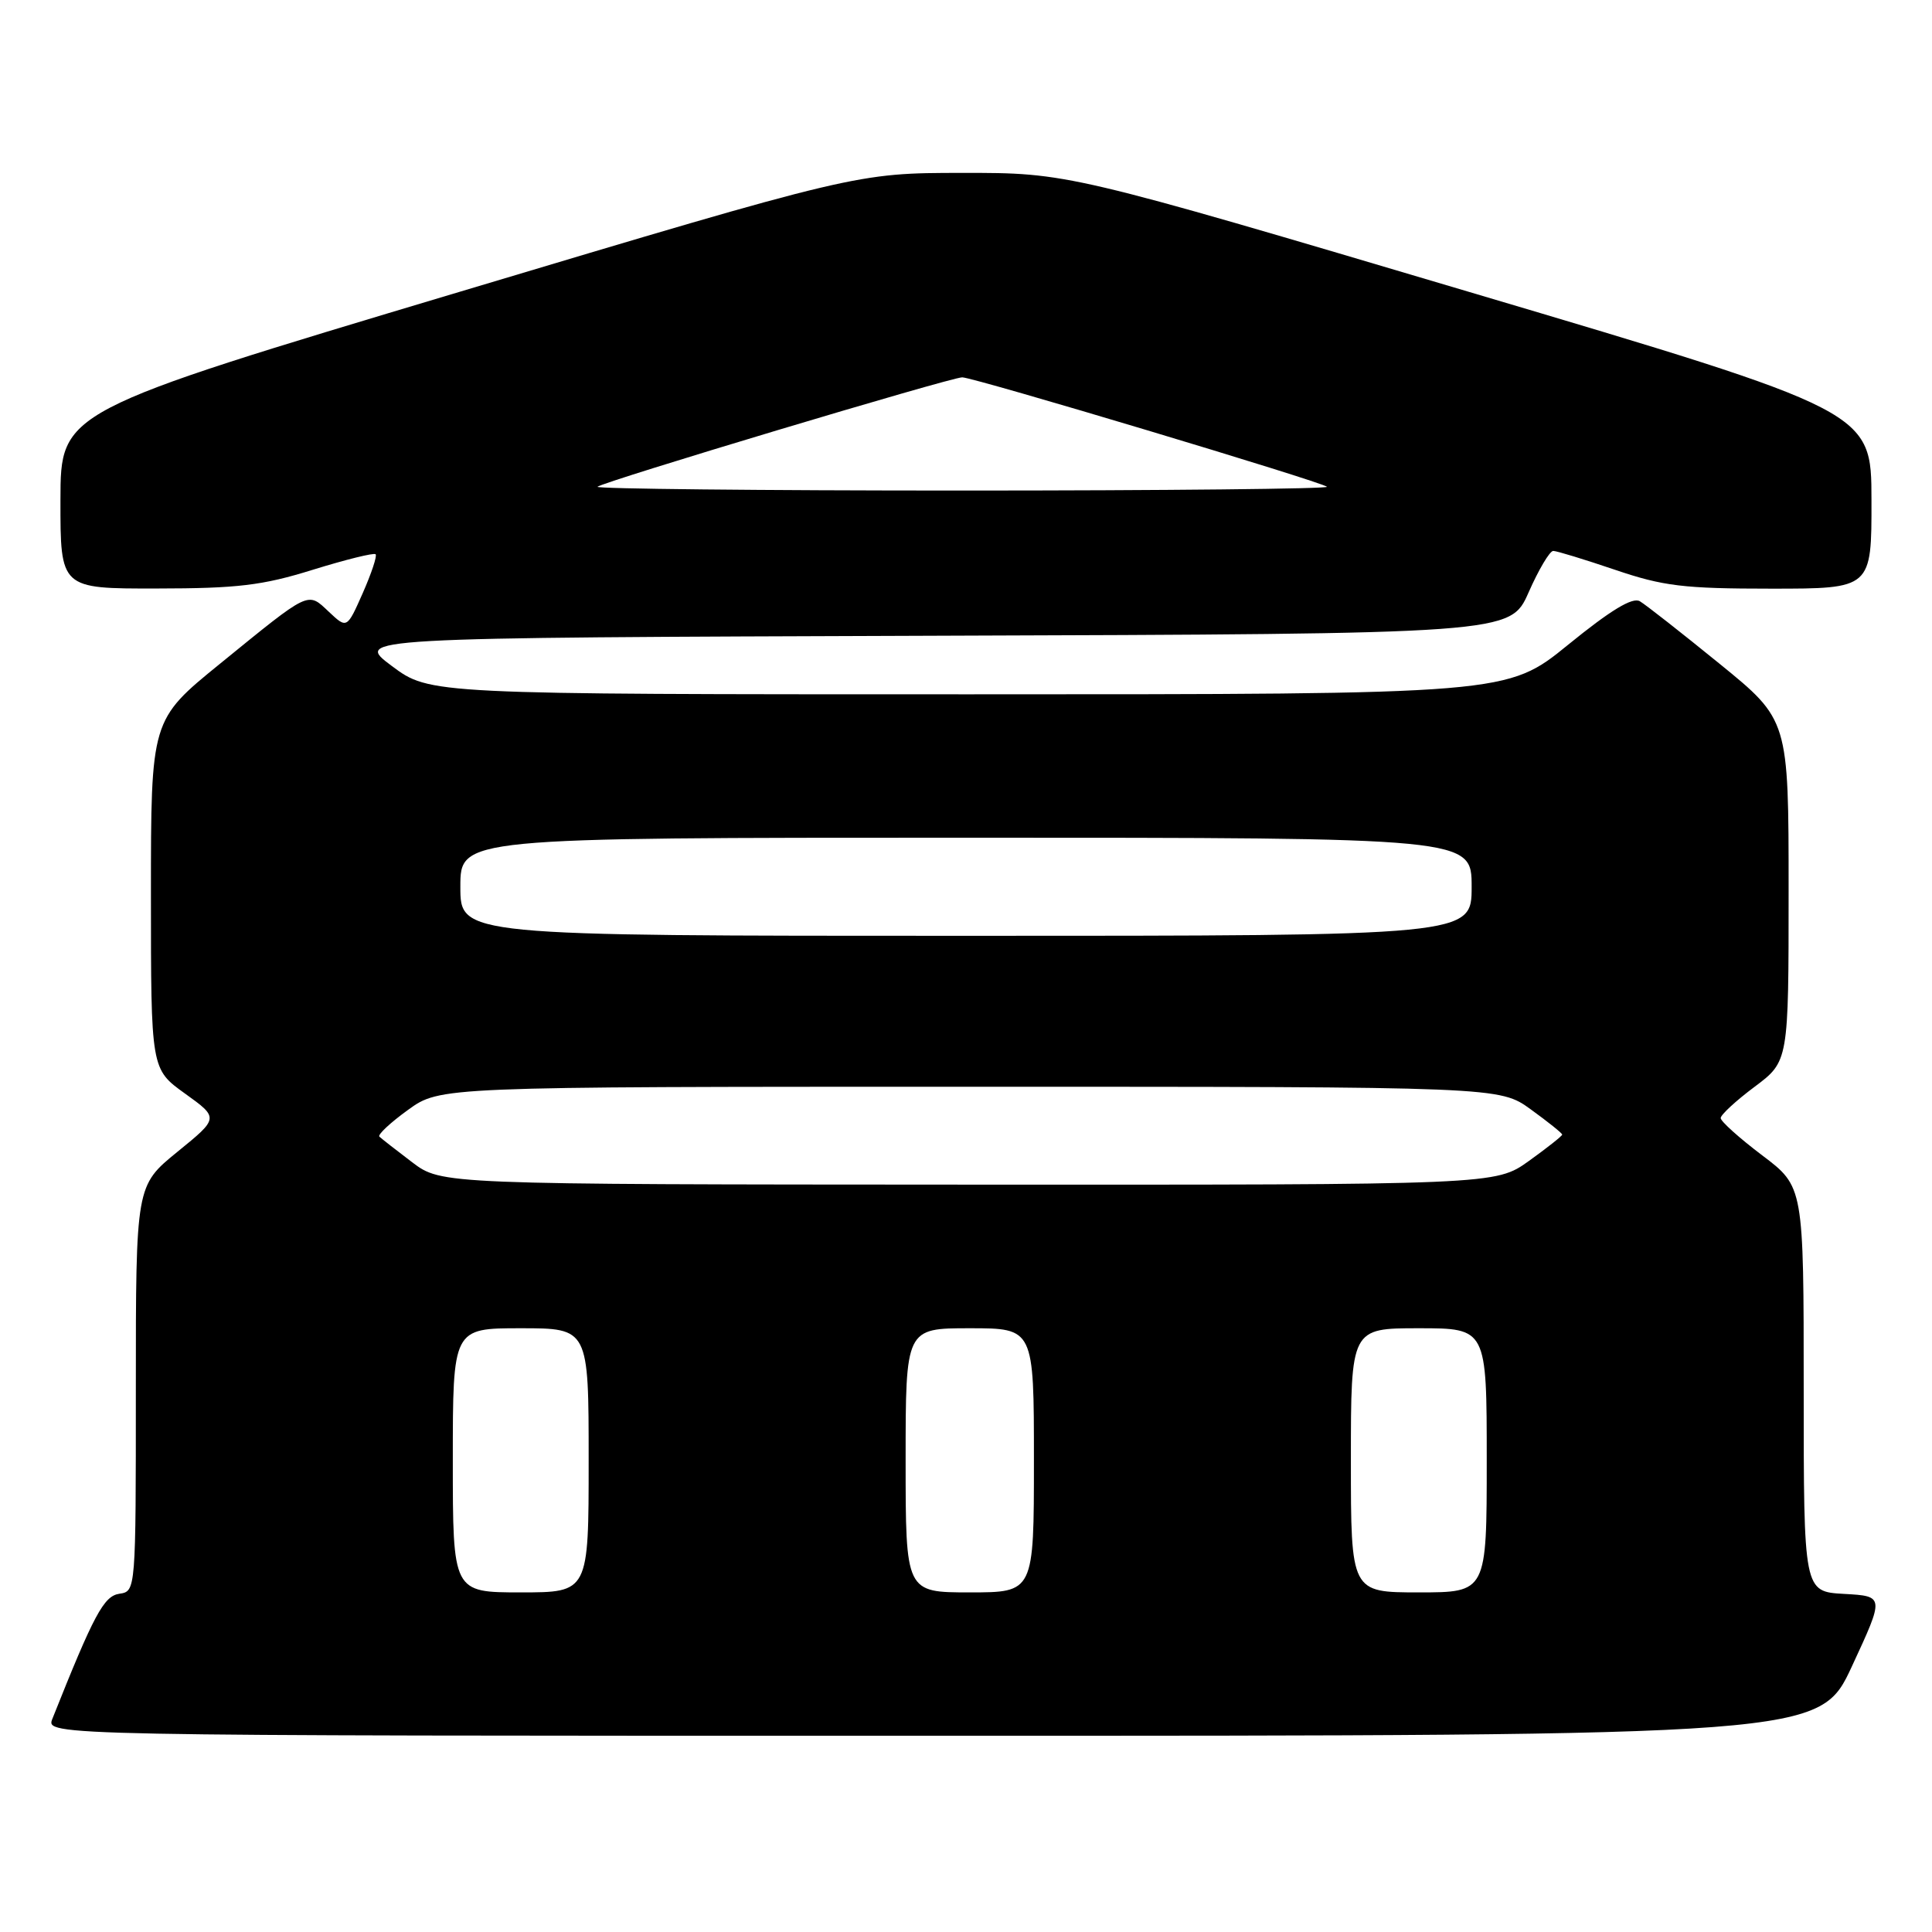 <?xml version="1.0" encoding="UTF-8" standalone="no"?>
<!DOCTYPE svg PUBLIC "-//W3C//DTD SVG 1.1//EN" "http://www.w3.org/Graphics/SVG/1.1/DTD/svg11.dtd" >
<svg xmlns="http://www.w3.org/2000/svg" xmlns:xlink="http://www.w3.org/1999/xlink" version="1.1" viewBox="0 0 256 256">
 <g >
 <path fill="currentColor"
d=" M 245.41 220.75 C 249.70 211.50 249.70 211.50 244.35 211.20 C 239.00 210.90 239.00 210.90 239.00 184.07 C 239.00 157.24 239.00 157.24 233.50 153.09 C 230.47 150.80 228.00 148.58 228.00 148.15 C 228.00 147.72 230.02 145.85 232.50 144.00 C 237.00 140.63 237.00 140.63 237.00 118.01 C 237.00 95.39 237.00 95.39 227.85 87.95 C 222.81 83.85 218.07 80.13 217.29 79.67 C 216.32 79.09 213.43 80.84 207.80 85.42 C 199.71 92.00 199.71 92.00 128.33 92.00 C 56.95 92.00 56.95 92.00 51.92 88.25 C 46.90 84.50 46.90 84.50 123.51 84.24 C 200.12 83.99 200.12 83.99 202.55 78.49 C 203.88 75.47 205.35 73.00 205.81 73.00 C 206.27 73.00 209.96 74.13 214.00 75.50 C 220.39 77.67 223.09 78.00 234.68 78.00 C 248.00 78.00 248.00 78.00 247.98 66.25 C 247.97 54.50 247.97 54.50 194.73 38.70 C 141.50 22.90 141.50 22.90 127.50 22.91 C 113.50 22.92 113.50 22.92 60.76 38.71 C 8.03 54.50 8.03 54.50 8.01 66.25 C 8.00 78.00 8.00 78.00 20.75 77.98 C 31.46 77.97 34.77 77.58 41.44 75.50 C 45.80 74.15 49.55 73.22 49.77 73.44 C 49.99 73.66 49.22 75.97 48.07 78.58 C 45.97 83.32 45.97 83.32 43.57 81.06 C 40.72 78.38 41.17 78.17 29.15 87.95 C 20.00 95.39 20.00 95.39 20.00 118.53 C 20.00 141.66 20.00 141.66 24.51 144.90 C 29.02 148.14 29.02 148.14 23.51 152.62 C 18.00 157.11 18.00 157.11 18.00 183.99 C 18.00 210.82 18.00 210.86 15.82 211.18 C 13.75 211.48 12.44 213.94 6.94 227.75 C 6.05 230.00 6.05 230.00 123.59 230.00 C 241.12 230.00 241.12 230.00 245.41 220.75 Z  M 60.00 193.50 C 60.00 176.00 60.00 176.00 69.00 176.00 C 78.00 176.00 78.00 176.00 78.00 193.50 C 78.00 211.00 78.00 211.00 69.00 211.00 C 60.00 211.00 60.00 211.00 60.00 193.50 Z  M 120.00 193.50 C 120.00 176.00 120.00 176.00 128.50 176.00 C 137.00 176.00 137.00 176.00 137.00 193.50 C 137.00 211.00 137.00 211.00 128.50 211.00 C 120.00 211.00 120.00 211.00 120.00 193.50 Z  M 179.00 193.50 C 179.00 176.00 179.00 176.00 188.00 176.00 C 197.00 176.00 197.00 176.00 197.00 193.50 C 197.00 211.00 197.00 211.00 188.00 211.00 C 179.00 211.00 179.00 211.00 179.00 193.50 Z  M 54.62 154.01 C 52.48 152.39 50.53 150.86 50.27 150.61 C 50.02 150.35 51.72 148.76 54.06 147.07 C 58.30 144.00 58.30 144.00 128.50 144.00 C 198.70 144.00 198.70 144.00 202.85 147.01 C 205.13 148.66 207.00 150.16 207.00 150.34 C 207.00 150.52 205.01 152.09 202.59 153.83 C 198.17 157.00 198.17 157.00 128.34 156.97 C 58.50 156.94 58.50 156.94 54.62 154.01 Z  M 61.00 117.50 C 61.00 111.00 61.00 111.00 128.00 111.00 C 195.00 111.00 195.00 111.00 195.00 117.50 C 195.00 124.00 195.00 124.00 128.00 124.00 C 61.00 124.00 61.00 124.00 61.00 117.50 Z  M 79.17 64.50 C 79.82 63.85 125.98 50.00 127.50 50.00 C 129.02 50.00 175.18 63.85 175.83 64.50 C 176.11 64.77 154.36 65.00 127.50 65.00 C 100.64 65.00 78.89 64.77 79.17 64.50 Z "/>
</g>
</svg>
